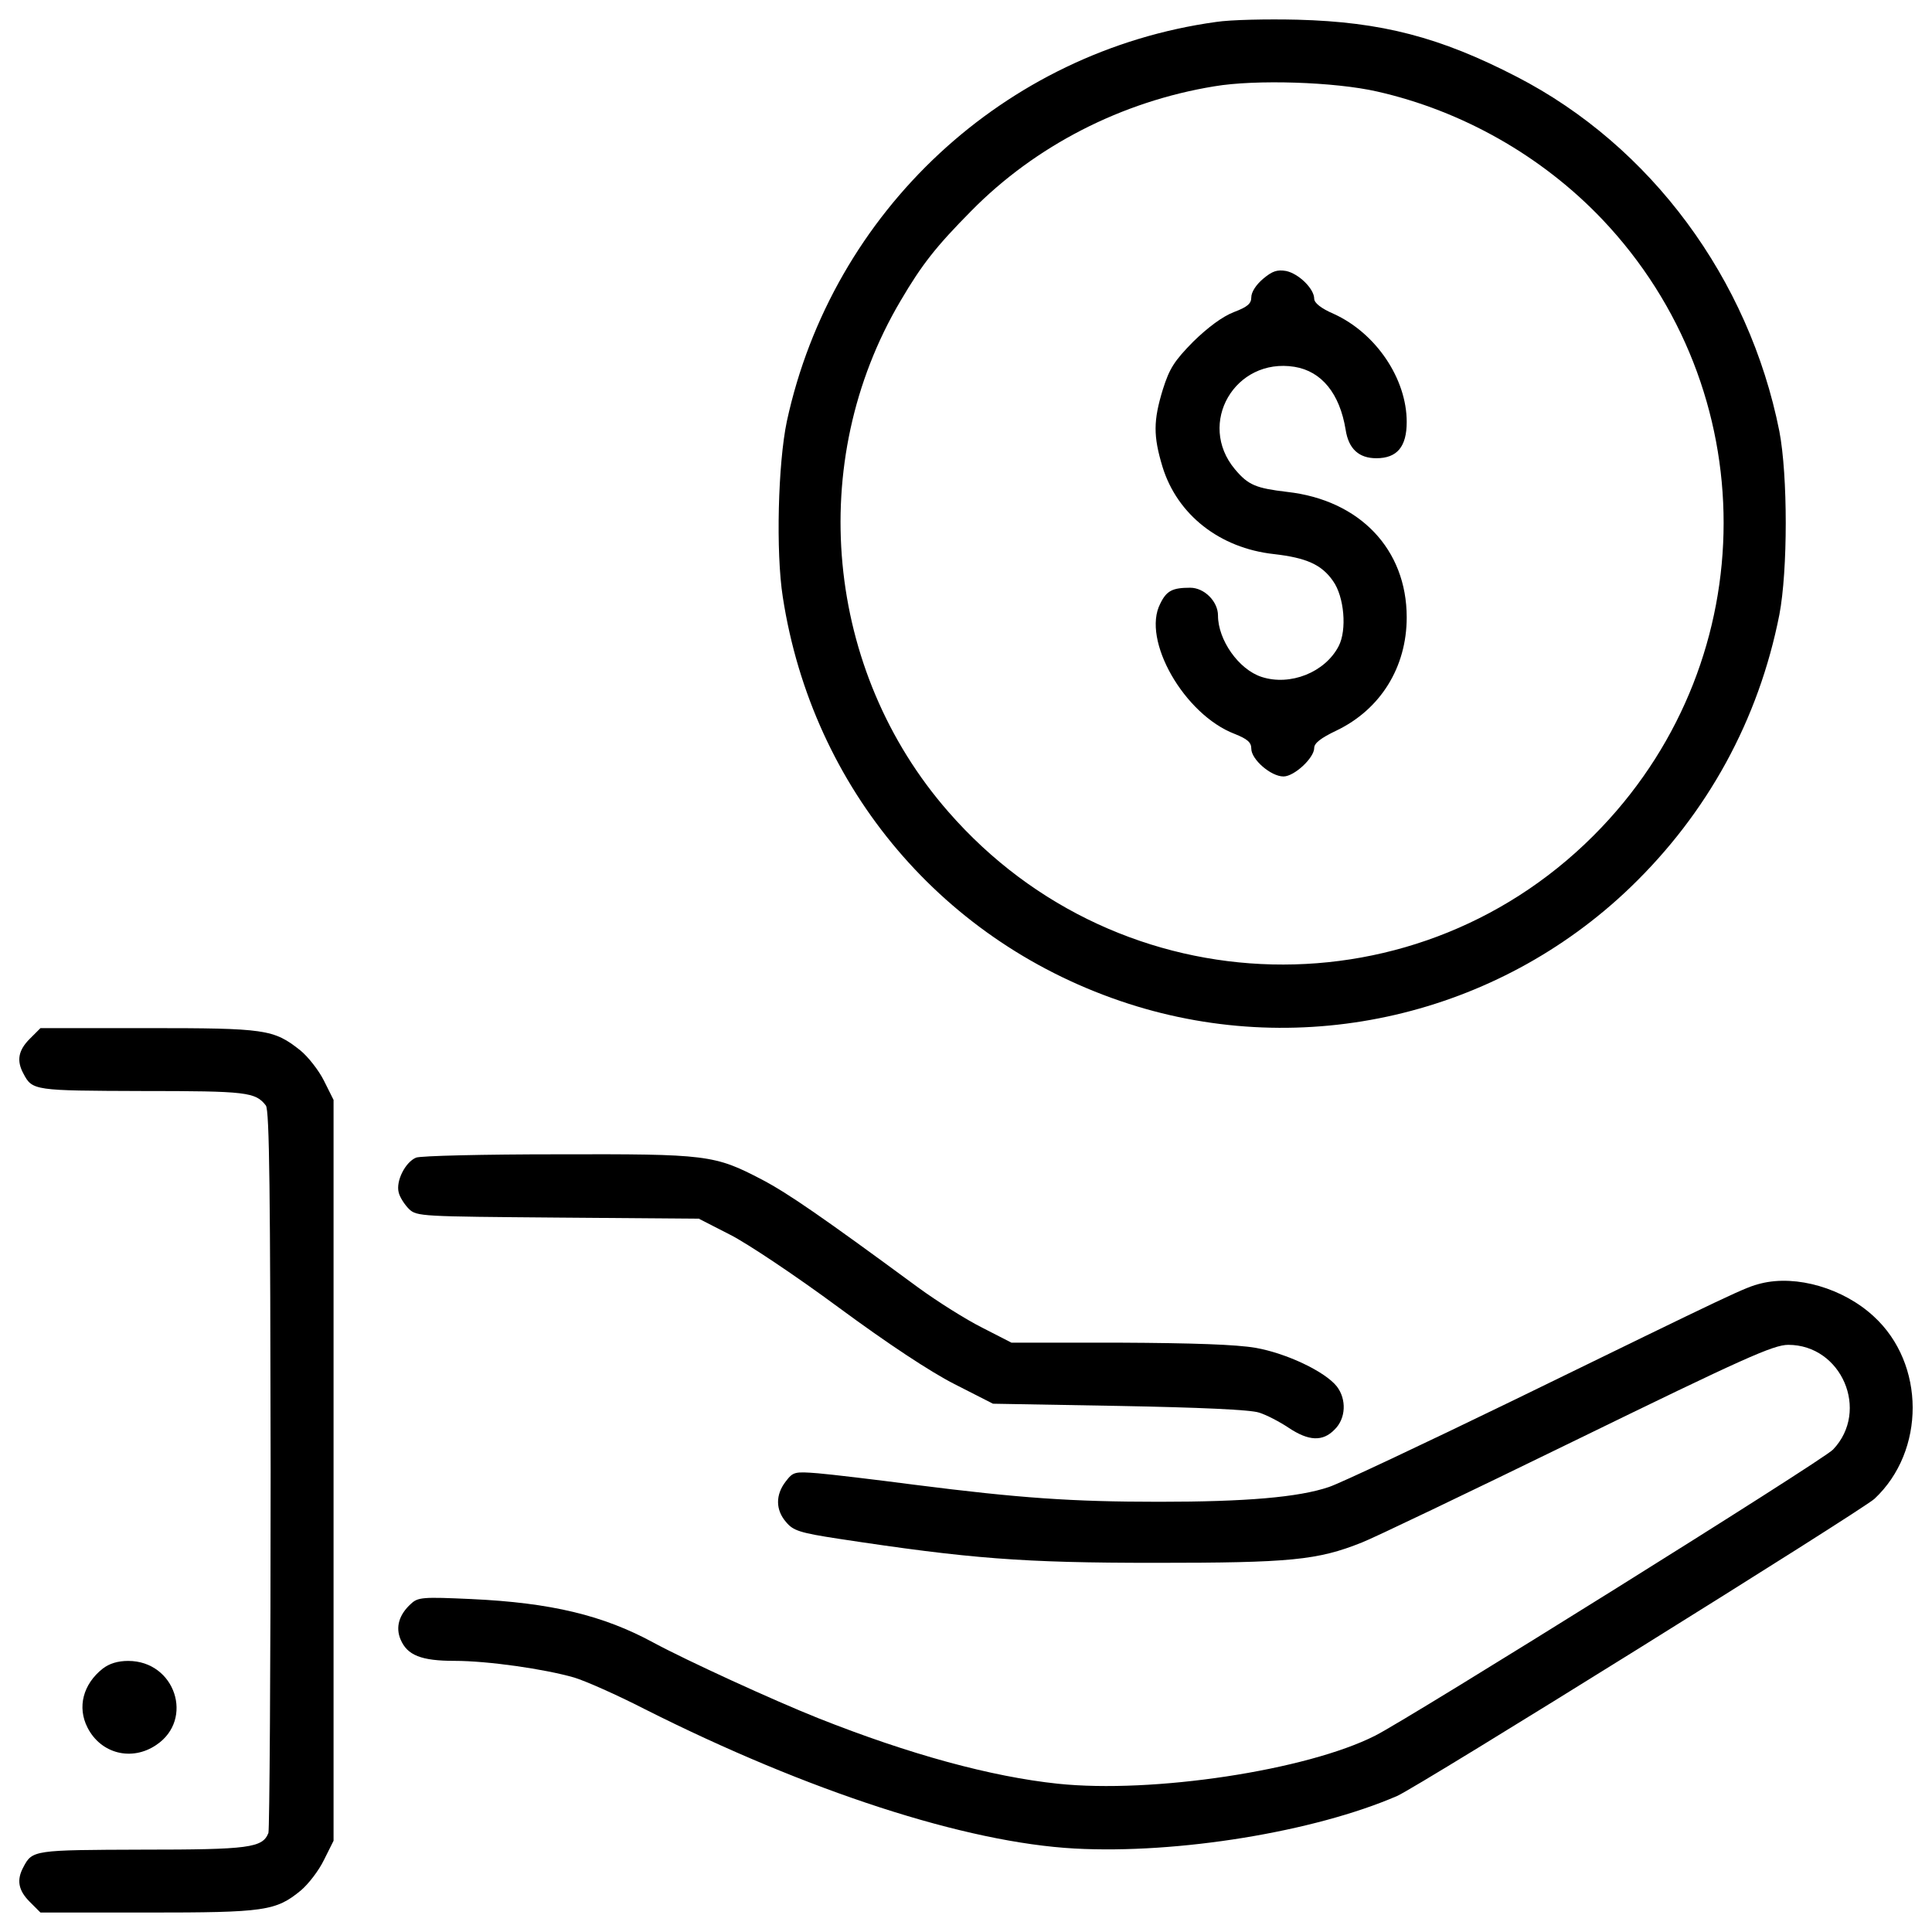<?xml version="1.0" encoding="utf-8"?>
<!-- Svg Vector Icons : http://www.onlinewebfonts.com/icon -->
<!DOCTYPE svg PUBLIC "-//W3C//DTD SVG 1.1//EN" "http://www.w3.org/Graphics/SVG/1.1/DTD/svg11.dtd">
<svg version="1.1" xmlns="http://www.w3.org/2000/svg" xmlns:xlink="http://www.w3.org/1999/xlink" x="0px" y="0px" viewBox="0 0 1000 1000" enable-background="new 0 0 1000 1000" xml:space="preserve">
<g><g transform="translate(0,512) scale(0.1,-0.1)"><path d="M6294.7,5006.4c-1095.6-151.3-1986.3-978.8-2221.9-2066.7c-46-218.4-57.5-678.1-21.1-909.8c153.2-994.1,835.1-1796.6,1789-2105c907.9-293.1,1907.7-61.3,2597.3,601.4c400.3,385,664.6,867.7,771.9,1411.7c44.1,229.8,44.1,720.2,0,950c-157.1,789.2-664.6,1476.8-1359.9,1835c-396.5,204.9-699.1,283.5-1133.9,295C6559,5021.8,6369.4,5017.9,6294.7,5006.4z M7127.9,4646.3c440.5-99.6,852.4-333.3,1164.6-660.8c838.9-883,838.9-2262.1-1.9-3147C7361.6-140.3,5798.6-103.9,4908,919c-637.8,729.8-739.4,1810.1-247.1,2643.3c111.1,189.6,185.8,283.5,365.8,465.4c331.4,337.1,777.7,567,1258.4,645.5C6499.7,4709.6,6909.6,4696.2,7127.9,4646.3z"/><path d="M6538,3677.1c-36.4-30.6-61.3-69-61.3-95.8c0-32.6-19.2-49.8-90-76.6c-59.4-23-134.1-78.5-210.7-153.2c-97.7-99.6-122.6-137.9-157.1-247.1c-49.8-162.8-49.8-241.3-1.9-400.3c76.6-249,296.9-421.4,576.5-452c166.7-19.2,247.1-53.6,306.5-139.8c57.5-80.4,72.8-252.8,28.7-337.1c-70.8-136-250.9-206.9-398.4-159c-118.8,38.3-226,191.5-226,318c0,72.8-70.9,143.7-143.7,143.7c-91.9,0-122.6-15.3-155.1-82.4c-97.7-187.7,124.5-574.6,385-674.2c67-26.8,86.2-44,86.2-76.6c0-55.5,101.5-143.7,166.6-143.7c55.5,0,159,95.8,159,147.5c0,24.9,34.5,51.7,114.9,90c227.9,109.2,363.9,327.5,363.9,586.1c0,352.4-243.3,607.2-618.7,649.3c-160.9,19.2-201.1,34.5-270.1,116.8c-199.2,237.5,0,580.4,308.4,530.6c139.8-23,233.7-137.9,264.3-325.6c15.3-99.6,68.9-147.5,159-147.5c107.3,0,157.1,59.4,157.1,187.7c0,224.1-159,459.7-377.3,559.3c-67,28.7-101.5,57.5-101.5,78.5c0,51.7-80.4,130.2-145.6,143.7C6610.8,3725,6585.9,3717.4,6538,3677.1z"/><path d="M153.9-257.1c-59.4-59.4-69-113-32.6-180c46-88.1,55.5-88.1,614.8-90c542.1,0,586.1-5.7,639.8-74.7c19.2-23,23-457.8,24.9-1882.9c0-1017.1-5.7-1865.6-11.5-1882.8c-30.6-76.6-97.7-86.2-653.2-86.2c-559.3-1.9-568.9-1.9-614.8-90c-36.4-67-26.8-120.7,32.6-180l55.5-55.6H763c609.1,0,664.6,7.7,794.9,114.9c38.3,32.6,91.9,101.5,118.8,157.1l49.8,99.6v1917.3v1917.3l-49.8,99.6c-26.8,53.7-82.4,124.5-122.6,157.1c-137.9,109.2-180,114.9-789.2,114.9H209.5L153.9-257.1z"/><path d="M2153.6-871.9c-55.5-23-105.3-120.7-90-180c5.7-24.9,30.6-63.2,53.6-86.2c40.2-38.3,65.1-38.3,770-44.1l729.8-5.7l160.9-82.4c88.1-44.1,342.9-214.5,563.1-377.3c254.7-187.7,475-333.3,599.5-396.5l199.2-101.5l653.1-11.5c409.9-7.7,680-19.2,724-34.5c38.3-11.5,107.3-47.9,153.2-78.5c103.4-69,176.2-72.8,237.5-9.6c59.4,57.5,63.2,157.1,11.5,224.1c-61.3,76.6-258.6,170.5-419.5,199.2c-101.5,17.2-319.9,24.9-704.9,26.8h-559.3l-149.4,76.6c-84.3,42.1-233.7,136-333.3,208.8c-499.9,367.8-672.3,486.5-806.4,557.4c-249,130.2-283.5,134.1-1061.1,132.1C2506.1-854.7,2176.6-862.4,2153.6-871.9z"/><path d="M9114.2-1523.2c-84.3-21.1-118.8-38.3-1277.6-603.3c-469.3-227.9-900.2-431-957.7-450.1c-157.1-53.6-431-76.6-879.2-76.6c-452,0-724,19.2-1266.1,88.1c-205,26.8-431,53.6-499.9,59.4c-120.7,9.6-128.3,7.7-166.6-42.1c-53.6-68.9-53.6-147.5,1.9-210.7c36.4-44.1,70.9-55.5,272-86.2c680-103.4,950-124.5,1637.7-124.5c701,0,840.9,13.4,1070.7,105.4c51.7,19.2,547.8,256.7,1105.2,528.7c871.5,425.2,1024.7,494.2,1101.4,494.2c275.8,0,423.3-340.9,231.8-542c-51.7-55.5-2187.4-1388.7-2369.4-1480.6c-354.4-180-1153.1-300.7-1643.4-249c-344.8,36.4-766.2,151.3-1239.3,339c-235.6,93.9-681.9,298.8-852.4,390.8c-260.5,141.7-530.6,206.9-944.3,226c-250.9,11.5-275.8,9.6-312.2-24.9c-61.3-55.6-80.4-120.7-53.6-183.9c34.5-82.4,107.3-111.1,279.6-111.1c172.4,0,465.4-42.1,618.7-86.2c57.5-17.2,222.2-90,363.9-162.8C4183.9-4153,4999.9-4417.4,5563-4448c532.5-28.7,1239.3,86.2,1668.3,272c107.3,46,2403.8,1476.8,2470.9,1538.1c264.3,247.1,264.3,699.1-3.8,944.3C9541.3-1548.1,9298.1-1477.2,9114.2-1523.2z"/><path d="M531.3-3517.1c-101.5-80.4-132.2-199.2-78.5-304.6c69-136,229.8-176.2,356.3-90c197.3,132.2,97.7,434.8-145.6,434.8C609.8-3476.9,565.8-3490.3,531.3-3517.1z"/></g></g>
</svg>